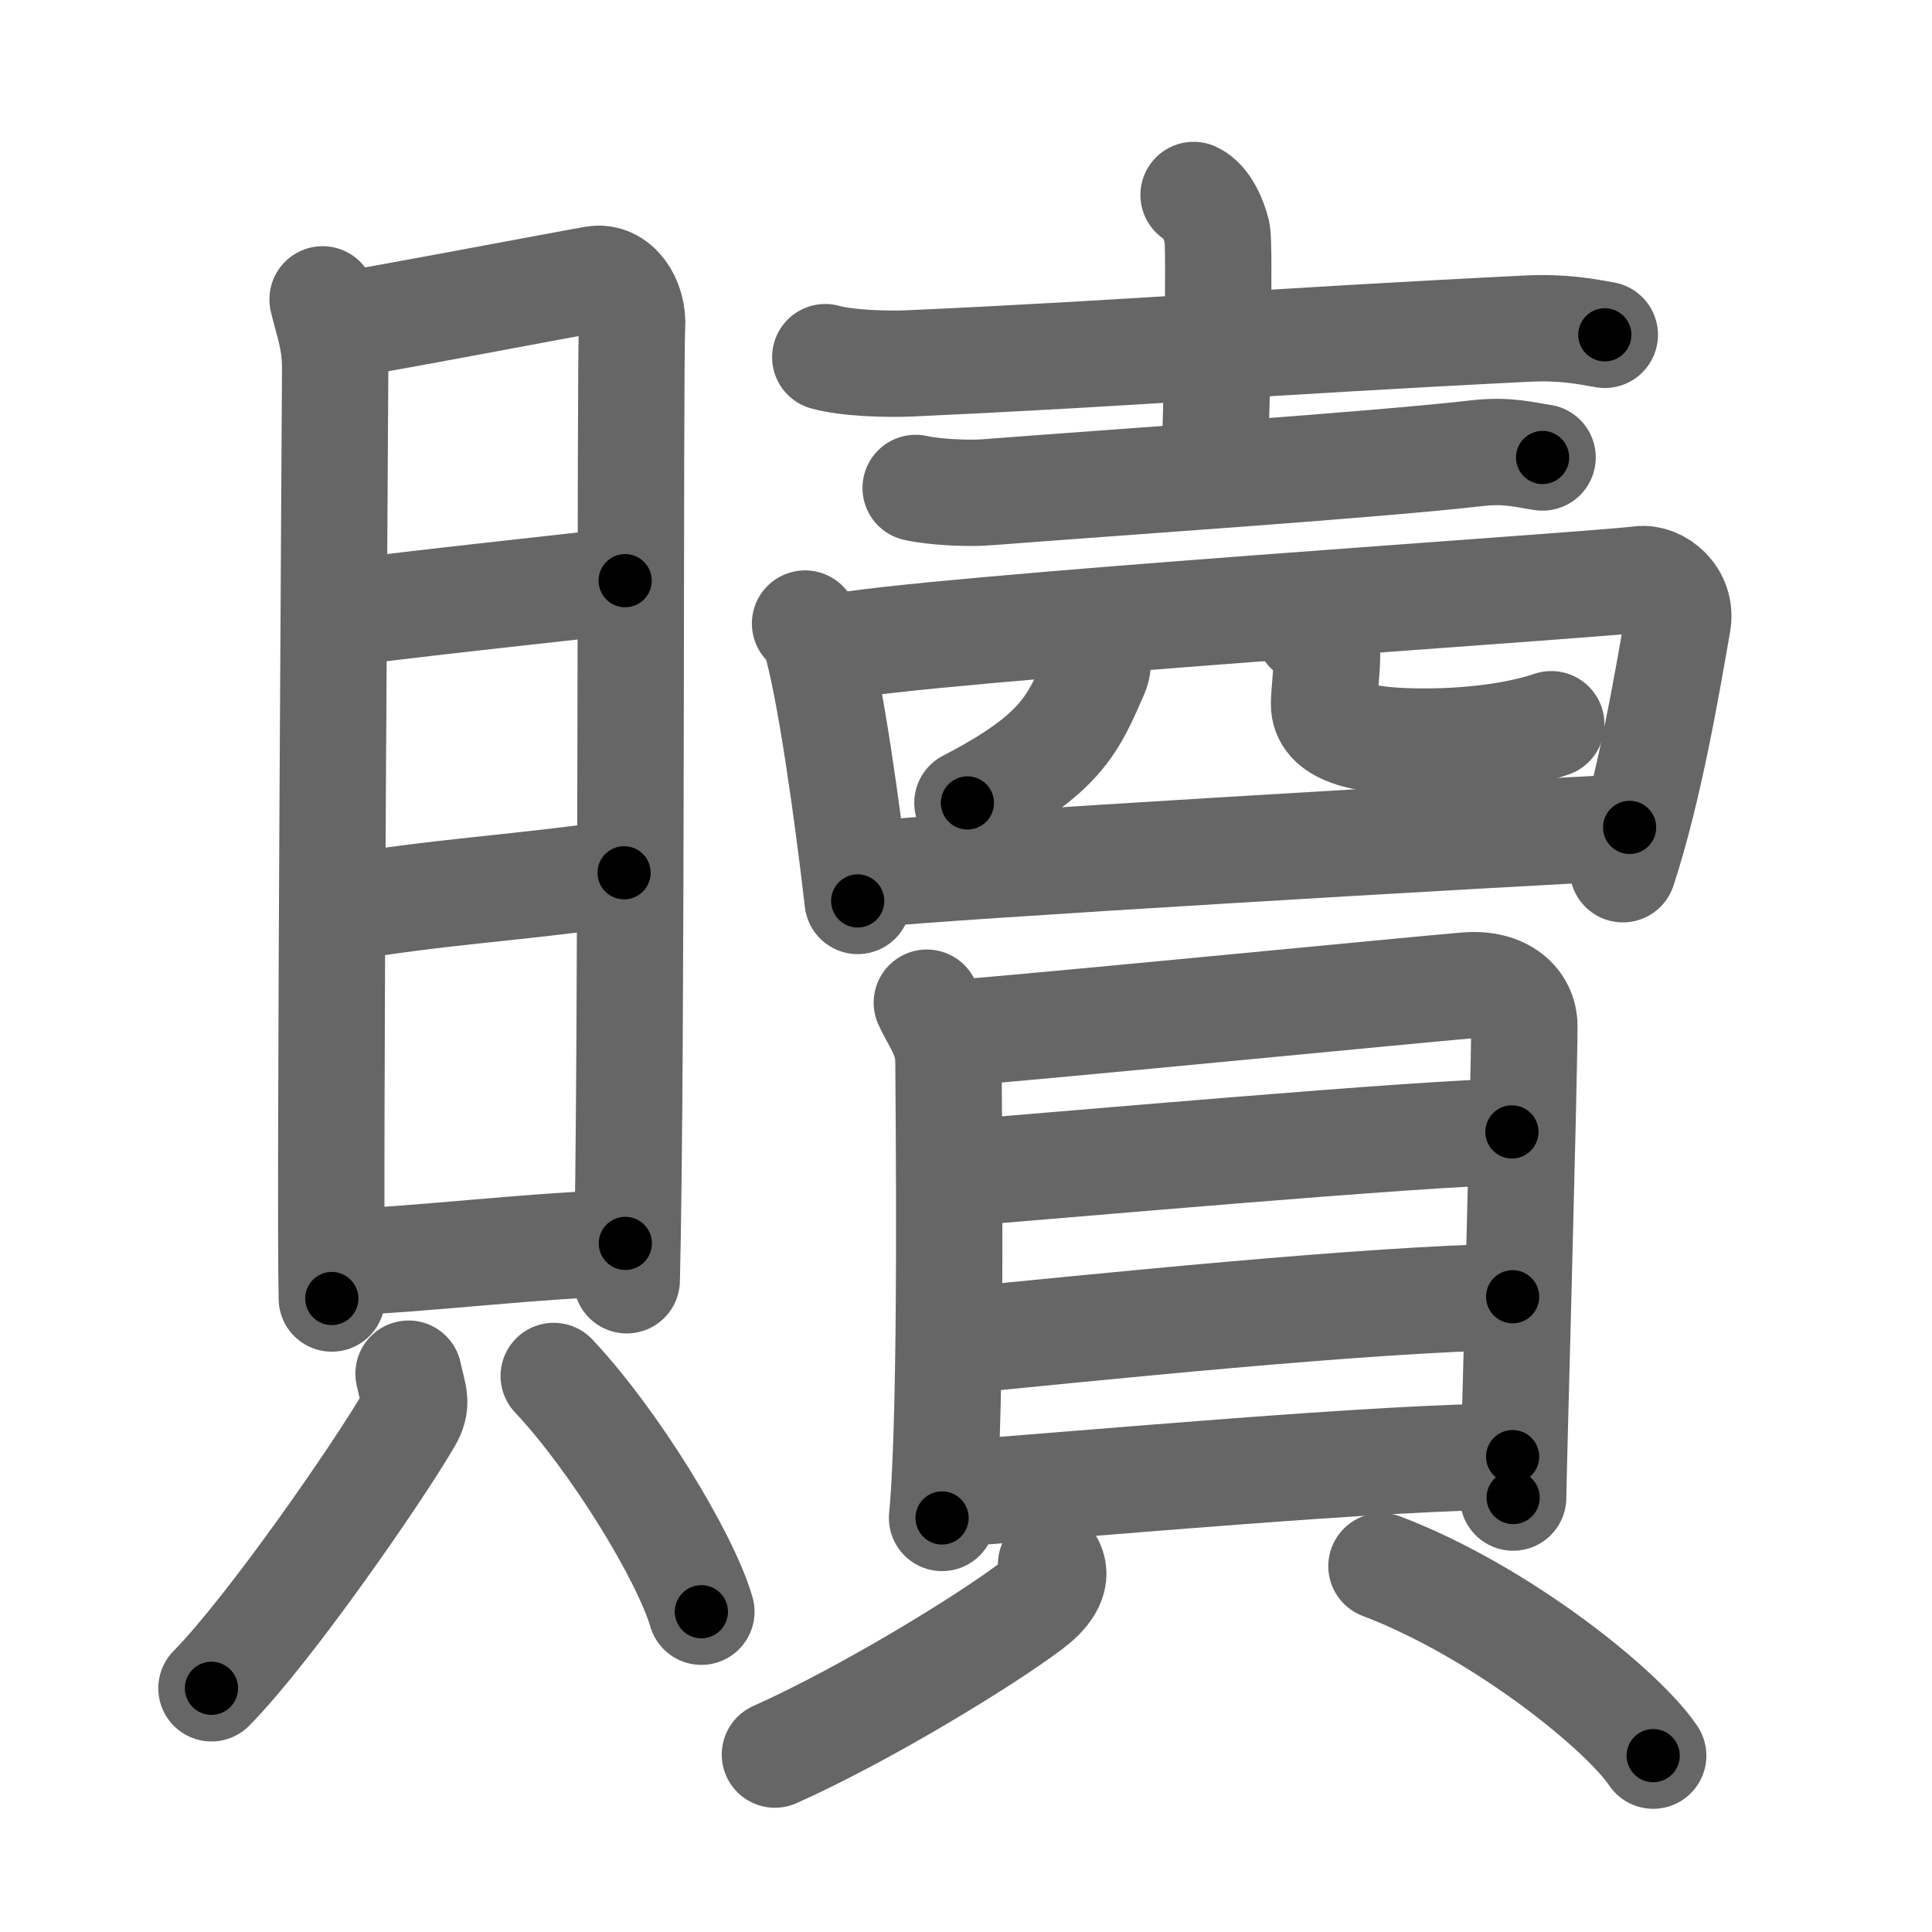 <svg xmlns="http://www.w3.org/2000/svg" viewBox="0 0 109 109" id="8d16"><g fill="none" stroke="#666" stroke-width="6" stroke-linecap="round" stroke-linejoin="round"><g><g><g><path d="M18.2,16.89c0.29,1.27,0.71,2.21,0.71,3.9c0,1.69-0.32,46.89-0.19,52.47" /><path d="M18.9,18.41c1.64-0.21,13.15-2.41,14.64-2.66c1.25-0.21,2.23,1.18,2.12,2.74c-0.13,1.98,0.01,41.06-0.3,53.74" /><path d="M18.87,34.65c5.15-0.67,12.13-1.4,16.4-1.89" /><path d="M19,51.27c6.27-1.03,9.32-1.07,16.21-2.03" /><path d="M19.43,71.18c3.26,0,11.63-1.03,15.85-1.03" /></g><g><path d="M23.05,77.5c0.28,1.31,0.55,1.66,0,2.61c-1.67,2.88-7.78,11.74-11.12,15.14" /><path d="M31.24,77.63c3.4,3.61,7.41,10.15,8.33,13.3" /></g></g><g><g><g><path d="M46.56,20.15c1.25,0.35,3.54,0.41,4.79,0.35c13.01-0.59,19.54-1.2,34.81-1.96c2.08-0.1,3.33,0.17,4.38,0.35" /><path d="M67.34,11c0.74,0.33,1.18,1.48,1.33,2.13c0.15,0.66,0,9.16-0.15,13.26" /><path d="M51.66,27.53c1.06,0.24,3.01,0.33,4.07,0.24c6.77-0.53,21.77-1.53,27.58-2.2c1.76-0.21,2.83,0.12,3.72,0.24" /></g><g><path d="M45.42,35.18c0.24,0.28,0.48,0.51,0.59,0.86c0.82,2.75,1.81,9.84,2.38,14.79" /><path d="M46.9,36.55c5.24-1.08,42.84-3.51,45.63-3.87c1.02-0.13,2.4,0.93,2.12,2.48c-0.57,3.23-1.57,9.27-3.09,13.88" /><path d="M61.9,37.06c0.05,0.23,0.05,0.57-0.09,0.9c-1.26,2.87-1.87,4.56-7.23,7.34" /><path d="M73.82,35.58c0.56,0.37,1.05,0.81,1.05,1.38c0,0.77-0.17,2.21-0.17,2.76c0,1.5,1.93,2.12,5.62,2.12c3.33,0,5.79-0.5,7.2-0.98" /><path d="M49.13,49.33C52.4,48.92,85,47,91.94,46.68" /></g></g><g><g><path d="M52.29,56.57c0.5,1.09,1.22,1.9,1.22,3.35s0.23,19.63-0.36,25.72" /><path d="M54.35,58.24c2.82-0.18,25.8-2.43,28.37-2.64c2.14-0.18,3.28,0.97,3.28,2.28c0,3.21-0.63,25.56-0.63,26.61" /><path d="M53.57,66.23c5.27-0.4,27.21-2.37,31.73-2.37" /><path d="M53.8,75.67c7.95-0.77,23.1-2.36,31.54-2.51" /><path d="M53.44,84.3c7.95-0.58,24.65-2.12,31.9-2.12" /></g><g><path d="M59.3,88.26c0.43,0.88-0.32,1.74-1.17,2.38c-2.56,1.93-9.29,6.06-14.41,8.35" /><path d="M77.94,88.36c6.78,2.58,13.63,8.15,15.33,10.69" /></g></g></g></g></g><g fill="none" stroke="#000" stroke-width="3" stroke-linecap="round" stroke-linejoin="round"><path d="M18.2,16.89c0.29,1.27,0.71,2.21,0.71,3.9c0,1.69-0.32,46.89-0.19,52.47" stroke-dasharray="56.45" stroke-dashoffset="56.45"><animate attributeName="stroke-dashoffset" values="56.45;56.45;0" dur="0.564s" fill="freeze" begin="0s;8d16.click" /></path><path d="M18.9,18.41c1.64-0.21,13.15-2.41,14.64-2.66c1.25-0.21,2.23,1.18,2.12,2.74c-0.13,1.98,0.01,41.06-0.3,53.74" stroke-dasharray="72.589" stroke-dashoffset="72.589"><animate attributeName="stroke-dashoffset" values="72.589" fill="freeze" begin="8d16.click" /><animate attributeName="stroke-dashoffset" values="72.589;72.589;0" keyTimes="0;0.508;1" dur="1.11s" fill="freeze" begin="0s;8d16.click" /></path><path d="M18.87,34.65c5.15-0.67,12.13-1.4,16.4-1.89" stroke-dasharray="16.51" stroke-dashoffset="16.51"><animate attributeName="stroke-dashoffset" values="16.51" fill="freeze" begin="8d16.click" /><animate attributeName="stroke-dashoffset" values="16.51;16.51;0" keyTimes="0;0.871;1" dur="1.275s" fill="freeze" begin="0s;8d16.click" /></path><path d="M19,51.27c6.27-1.03,9.32-1.07,16.21-2.03" stroke-dasharray="16.34" stroke-dashoffset="16.34"><animate attributeName="stroke-dashoffset" values="16.34" fill="freeze" begin="8d16.click" /><animate attributeName="stroke-dashoffset" values="16.34;16.34;0" keyTimes="0;0.887;1" dur="1.438s" fill="freeze" begin="0s;8d16.click" /></path><path d="M19.43,71.18c3.26,0,11.63-1.03,15.85-1.03" stroke-dasharray="15.888" stroke-dashoffset="15.888"><animate attributeName="stroke-dashoffset" values="15.888" fill="freeze" begin="8d16.click" /><animate attributeName="stroke-dashoffset" values="15.888;15.888;0" keyTimes="0;0.9;1" dur="1.597s" fill="freeze" begin="0s;8d16.click" /></path><path d="M23.05,77.5c0.28,1.31,0.55,1.66,0,2.61c-1.67,2.88-7.78,11.74-11.12,15.14" stroke-dasharray="21.519" stroke-dashoffset="21.519"><animate attributeName="stroke-dashoffset" values="21.519" fill="freeze" begin="8d16.click" /><animate attributeName="stroke-dashoffset" values="21.519;21.519;0" keyTimes="0;0.881;1" dur="1.812s" fill="freeze" begin="0s;8d16.click" /></path><path d="M31.24,77.63c3.4,3.61,7.41,10.15,8.33,13.3" stroke-dasharray="15.787" stroke-dashoffset="15.787"><animate attributeName="stroke-dashoffset" values="15.787" fill="freeze" begin="8d16.click" /><animate attributeName="stroke-dashoffset" values="15.787;15.787;0" keyTimes="0;0.92;1" dur="1.97s" fill="freeze" begin="0s;8d16.click" /></path><path d="M46.56,20.15c1.25,0.35,3.54,0.41,4.79,0.35c13.01-0.59,19.54-1.2,34.81-1.96c2.08-0.1,3.33,0.17,4.38,0.35" stroke-dasharray="44.09" stroke-dashoffset="44.09"><animate attributeName="stroke-dashoffset" values="44.09" fill="freeze" begin="8d16.click" /><animate attributeName="stroke-dashoffset" values="44.09;44.09;0" keyTimes="0;0.817;1" dur="2.411s" fill="freeze" begin="0s;8d16.click" /></path><path d="M67.34,11c0.74,0.33,1.18,1.48,1.33,2.13c0.15,0.66,0,9.16-0.15,13.26" stroke-dasharray="15.853" stroke-dashoffset="15.853"><animate attributeName="stroke-dashoffset" values="15.853" fill="freeze" begin="8d16.click" /><animate attributeName="stroke-dashoffset" values="15.853;15.853;0" keyTimes="0;0.938;1" dur="2.57s" fill="freeze" begin="0s;8d16.click" /></path><path d="M51.66,27.53c1.06,0.24,3.01,0.33,4.07,0.24c6.77-0.53,21.77-1.53,27.58-2.2c1.76-0.21,2.83,0.12,3.72,0.24" stroke-dasharray="35.503" stroke-dashoffset="35.503"><animate attributeName="stroke-dashoffset" values="35.503" fill="freeze" begin="8d16.click" /><animate attributeName="stroke-dashoffset" values="35.503;35.503;0" keyTimes="0;0.879;1" dur="2.925s" fill="freeze" begin="0s;8d16.click" /></path><path d="M45.42,35.18c0.24,0.28,0.48,0.51,0.59,0.86c0.82,2.75,1.81,9.84,2.38,14.79" stroke-dasharray="16.044" stroke-dashoffset="16.044"><animate attributeName="stroke-dashoffset" values="16.044" fill="freeze" begin="8d16.click" /><animate attributeName="stroke-dashoffset" values="16.044;16.044;0" keyTimes="0;0.948;1" dur="3.085s" fill="freeze" begin="0s;8d16.click" /></path><path d="M46.9,36.55c5.24-1.08,42.84-3.51,45.63-3.87c1.02-0.13,2.4,0.93,2.12,2.48c-0.57,3.23-1.57,9.27-3.09,13.88" stroke-dasharray="63.79" stroke-dashoffset="63.79"><animate attributeName="stroke-dashoffset" values="63.79" fill="freeze" begin="8d16.click" /><animate attributeName="stroke-dashoffset" values="63.79;63.79;0" keyTimes="0;0.865;1" dur="3.565s" fill="freeze" begin="0s;8d16.click" /></path><path d="M61.9,37.06c0.05,0.23,0.05,0.57-0.09,0.9c-1.26,2.87-1.87,4.56-7.23,7.34" stroke-dasharray="11.527" stroke-dashoffset="11.527"><animate attributeName="stroke-dashoffset" values="11.527" fill="freeze" begin="8d16.click" /><animate attributeName="stroke-dashoffset" values="11.527;11.527;0" keyTimes="0;0.939;1" dur="3.796s" fill="freeze" begin="0s;8d16.click" /></path><path d="M73.82,35.58c0.56,0.37,1.05,0.81,1.05,1.38c0,0.77-0.17,2.21-0.17,2.76c0,1.5,1.93,2.12,5.62,2.12c3.33,0,5.79-0.5,7.2-0.98" stroke-dasharray="18.431" stroke-dashoffset="18.431"><animate attributeName="stroke-dashoffset" values="18.431" fill="freeze" begin="8d16.click" /><animate attributeName="stroke-dashoffset" values="18.431;18.431;0" keyTimes="0;0.954;1" dur="3.98s" fill="freeze" begin="0s;8d16.click" /></path><path d="M49.13,49.33C52.4,48.92,85,47,91.94,46.68" stroke-dasharray="42.895" stroke-dashoffset="42.895"><animate attributeName="stroke-dashoffset" values="42.895" fill="freeze" begin="8d16.click" /><animate attributeName="stroke-dashoffset" values="42.895;42.895;0" keyTimes="0;0.903;1" dur="4.409s" fill="freeze" begin="0s;8d16.click" /></path><path d="M52.29,56.57c0.5,1.09,1.22,1.9,1.22,3.35s0.23,19.63-0.36,25.72" stroke-dasharray="29.34" stroke-dashoffset="29.34"><animate attributeName="stroke-dashoffset" values="29.34" fill="freeze" begin="8d16.click" /><animate attributeName="stroke-dashoffset" values="29.34;29.34;0" keyTimes="0;0.938;1" dur="4.702s" fill="freeze" begin="0s;8d16.click" /></path><path d="M54.35,58.24c2.82-0.18,25.8-2.43,28.37-2.64c2.14-0.18,3.28,0.97,3.28,2.28c0,3.21-0.63,25.56-0.63,26.61" stroke-dasharray="59.644" stroke-dashoffset="59.644"><animate attributeName="stroke-dashoffset" values="59.644" fill="freeze" begin="8d16.click" /><animate attributeName="stroke-dashoffset" values="59.644;59.644;0" keyTimes="0;0.888;1" dur="5.298s" fill="freeze" begin="0s;8d16.click" /></path><path d="M53.57,66.23c5.27-0.4,27.21-2.37,31.73-2.37" stroke-dasharray="31.822" stroke-dashoffset="31.822"><animate attributeName="stroke-dashoffset" values="31.822" fill="freeze" begin="8d16.click" /><animate attributeName="stroke-dashoffset" values="31.822;31.822;0" keyTimes="0;0.943;1" dur="5.616s" fill="freeze" begin="0s;8d16.click" /></path><path d="M53.8,75.67c7.95-0.77,23.1-2.36,31.54-2.51" stroke-dasharray="31.647" stroke-dashoffset="31.647"><animate attributeName="stroke-dashoffset" values="31.647" fill="freeze" begin="8d16.click" /><animate attributeName="stroke-dashoffset" values="31.647;31.647;0" keyTimes="0;0.947;1" dur="5.932s" fill="freeze" begin="0s;8d16.click" /></path><path d="M53.44,84.3c7.95-0.58,24.65-2.12,31.9-2.12" stroke-dasharray="31.977" stroke-dashoffset="31.977"><animate attributeName="stroke-dashoffset" values="31.977" fill="freeze" begin="8d16.click" /><animate attributeName="stroke-dashoffset" values="31.977;31.977;0" keyTimes="0;0.949;1" dur="6.252s" fill="freeze" begin="0s;8d16.click" /></path><path d="M59.3,88.26c0.43,0.88-0.32,1.74-1.17,2.38c-2.56,1.93-9.29,6.06-14.41,8.35" stroke-dasharray="19.563" stroke-dashoffset="19.563"><animate attributeName="stroke-dashoffset" values="19.563" fill="freeze" begin="8d16.click" /><animate attributeName="stroke-dashoffset" values="19.563;19.563;0" keyTimes="0;0.97;1" dur="6.448s" fill="freeze" begin="0s;8d16.click" /></path><path d="M77.94,88.36c6.78,2.58,13.63,8.15,15.33,10.69" stroke-dasharray="18.878" stroke-dashoffset="18.878"><animate attributeName="stroke-dashoffset" values="18.878" fill="freeze" begin="8d16.click" /><animate attributeName="stroke-dashoffset" values="18.878;18.878;0" keyTimes="0;0.972;1" dur="6.637s" fill="freeze" begin="0s;8d16.click" /></path></g></svg>